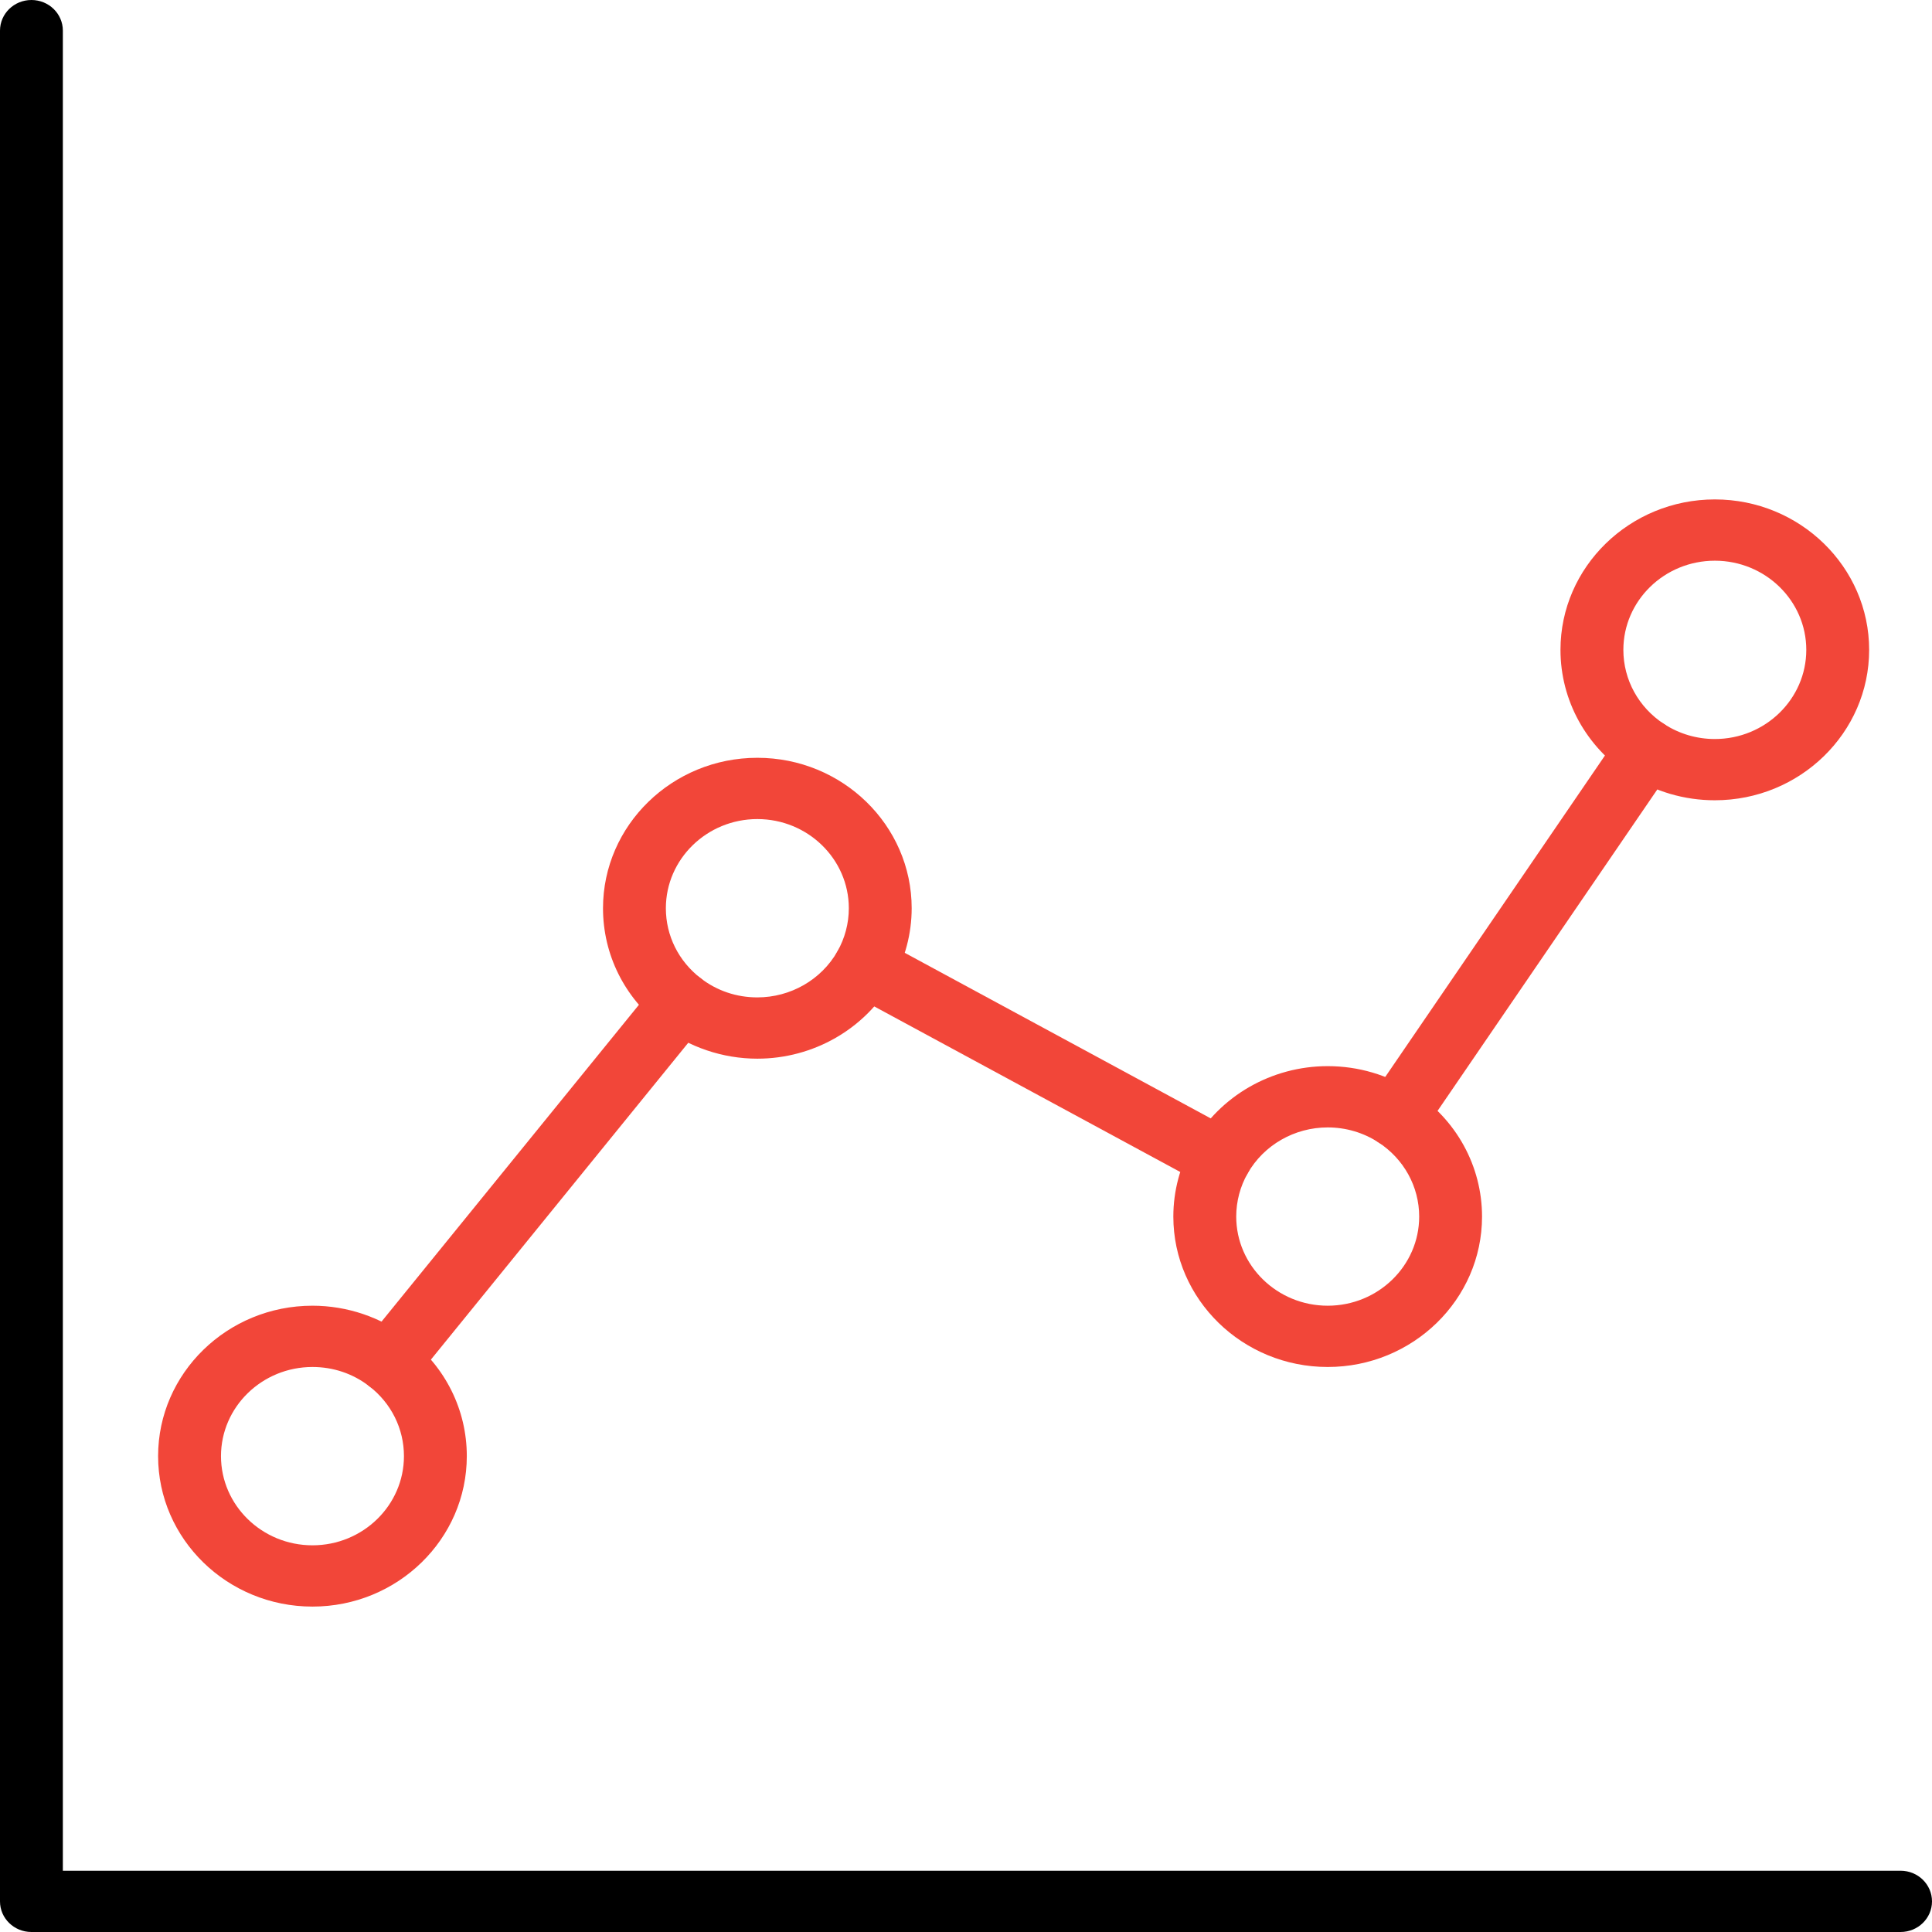 <svg width="60" height="60" viewBox="0 0 60 60" fill="none" xmlns="http://www.w3.org/2000/svg">
<path fill-rule="evenodd" clip-rule="evenodd" d="M59.024 60H0.976C0.437 60 0 59.575 0 59.049V0.952C0 0.426 0.437 0 0.976 0C1.516 0 1.952 0.426 1.952 0.952V58.097H59.024C59.563 58.097 60 58.523 60 59.049C60 59.575 59.563 60 59.024 60" fill="black"/>
<path fill-rule="evenodd" clip-rule="evenodd" d="M9.704 42.453C8.137 42.453 6.863 43.695 6.863 45.221C6.863 46.749 8.137 47.991 9.704 47.991C11.271 47.991 12.545 46.749 12.545 45.221C12.545 44.372 12.152 43.578 11.465 43.048C10.96 42.659 10.351 42.453 9.704 42.453M9.704 49.894C7.06 49.894 4.91 47.798 4.91 45.221C4.91 42.646 7.06 40.55 9.704 40.55C10.78 40.55 11.836 40.907 12.677 41.557V41.558C13.834 42.451 14.497 43.786 14.497 45.221C14.497 47.798 12.347 49.894 9.704 49.894" fill="#F24639"/>
<path fill-rule="evenodd" clip-rule="evenodd" d="M12.07 43.255C11.858 43.255 11.644 43.188 11.465 43.049C11.043 42.723 10.971 42.125 11.306 41.712L20.387 30.534C20.721 30.122 21.336 30.053 21.759 30.378C22.181 30.705 22.252 31.303 21.918 31.715L12.837 42.895C12.644 43.131 12.358 43.255 12.07 43.255" fill="#F24639"/>
<path fill-rule="evenodd" clip-rule="evenodd" d="M23.52 25.437C21.954 25.437 20.679 26.68 20.679 28.206C20.679 29.058 21.073 29.849 21.759 30.379C22.264 30.769 22.873 30.975 23.52 30.975C24.551 30.975 25.505 30.428 26.006 29.548C26.238 29.14 26.361 28.676 26.361 28.206C26.361 26.68 25.087 25.437 23.52 25.437M23.52 32.878C22.445 32.878 21.388 32.52 20.547 31.871C19.39 30.978 18.727 29.642 18.727 28.206C18.727 25.63 20.878 23.534 23.52 23.534C26.163 23.534 28.313 25.63 28.313 28.206C28.313 28.998 28.105 29.781 27.713 30.471C26.867 31.955 25.261 32.878 23.52 32.878" fill="#F24639"/>
<path fill-rule="evenodd" clip-rule="evenodd" d="M37.892 36.93C37.731 36.93 37.568 36.892 37.419 36.811L26.386 30.842C25.915 30.586 25.744 30.007 26.007 29.548C26.268 29.088 26.862 28.922 27.333 29.177L38.366 35.147C38.837 35.402 39.008 35.982 38.746 36.44C38.568 36.754 38.235 36.93 37.892 36.93" fill="#F24639"/>
<path fill-rule="evenodd" clip-rule="evenodd" d="M41.233 35.013C40.201 35.013 39.248 35.56 38.746 36.441C38.515 36.847 38.392 37.31 38.392 37.782C38.392 39.308 39.667 40.55 41.233 40.55C42.799 40.55 44.074 39.308 44.074 37.782C44.074 36.853 43.599 35.991 42.805 35.475C42.339 35.173 41.795 35.013 41.233 35.013M41.233 42.453C38.591 42.453 36.439 40.357 36.439 37.782C36.439 36.988 36.647 36.205 37.039 35.517C37.886 34.032 39.492 33.11 41.233 33.11C42.183 33.11 43.1 33.38 43.887 33.892C45.226 34.761 46.026 36.215 46.026 37.782C46.026 40.357 43.875 42.453 41.233 42.453" fill="#F24639"/>
<path fill-rule="evenodd" clip-rule="evenodd" d="M43.345 35.635C43.16 35.635 42.972 35.583 42.805 35.475C42.357 35.184 42.234 34.593 42.534 34.156L50.329 22.752C50.628 22.315 51.233 22.195 51.684 22.488C52.132 22.78 52.253 23.37 51.954 23.808L44.158 35.211C43.97 35.486 43.661 35.635 43.345 35.635" fill="#F24639"/>
<path fill-rule="evenodd" clip-rule="evenodd" d="M53.256 17.413C51.689 17.413 50.415 18.655 50.415 20.182C50.415 21.11 50.888 21.972 51.684 22.488C52.15 22.79 52.693 22.951 53.256 22.951C54.822 22.951 56.096 21.708 56.096 20.182C56.096 18.655 54.822 17.413 53.256 17.413M53.256 24.853C52.306 24.853 51.388 24.583 50.6 24.071C49.262 23.203 48.462 21.749 48.462 20.182C48.462 17.606 50.613 15.51 53.256 15.51C55.898 15.51 58.048 17.606 58.048 20.182C58.048 22.758 55.898 24.853 53.256 24.853" fill="#F24639"/>
</svg>
